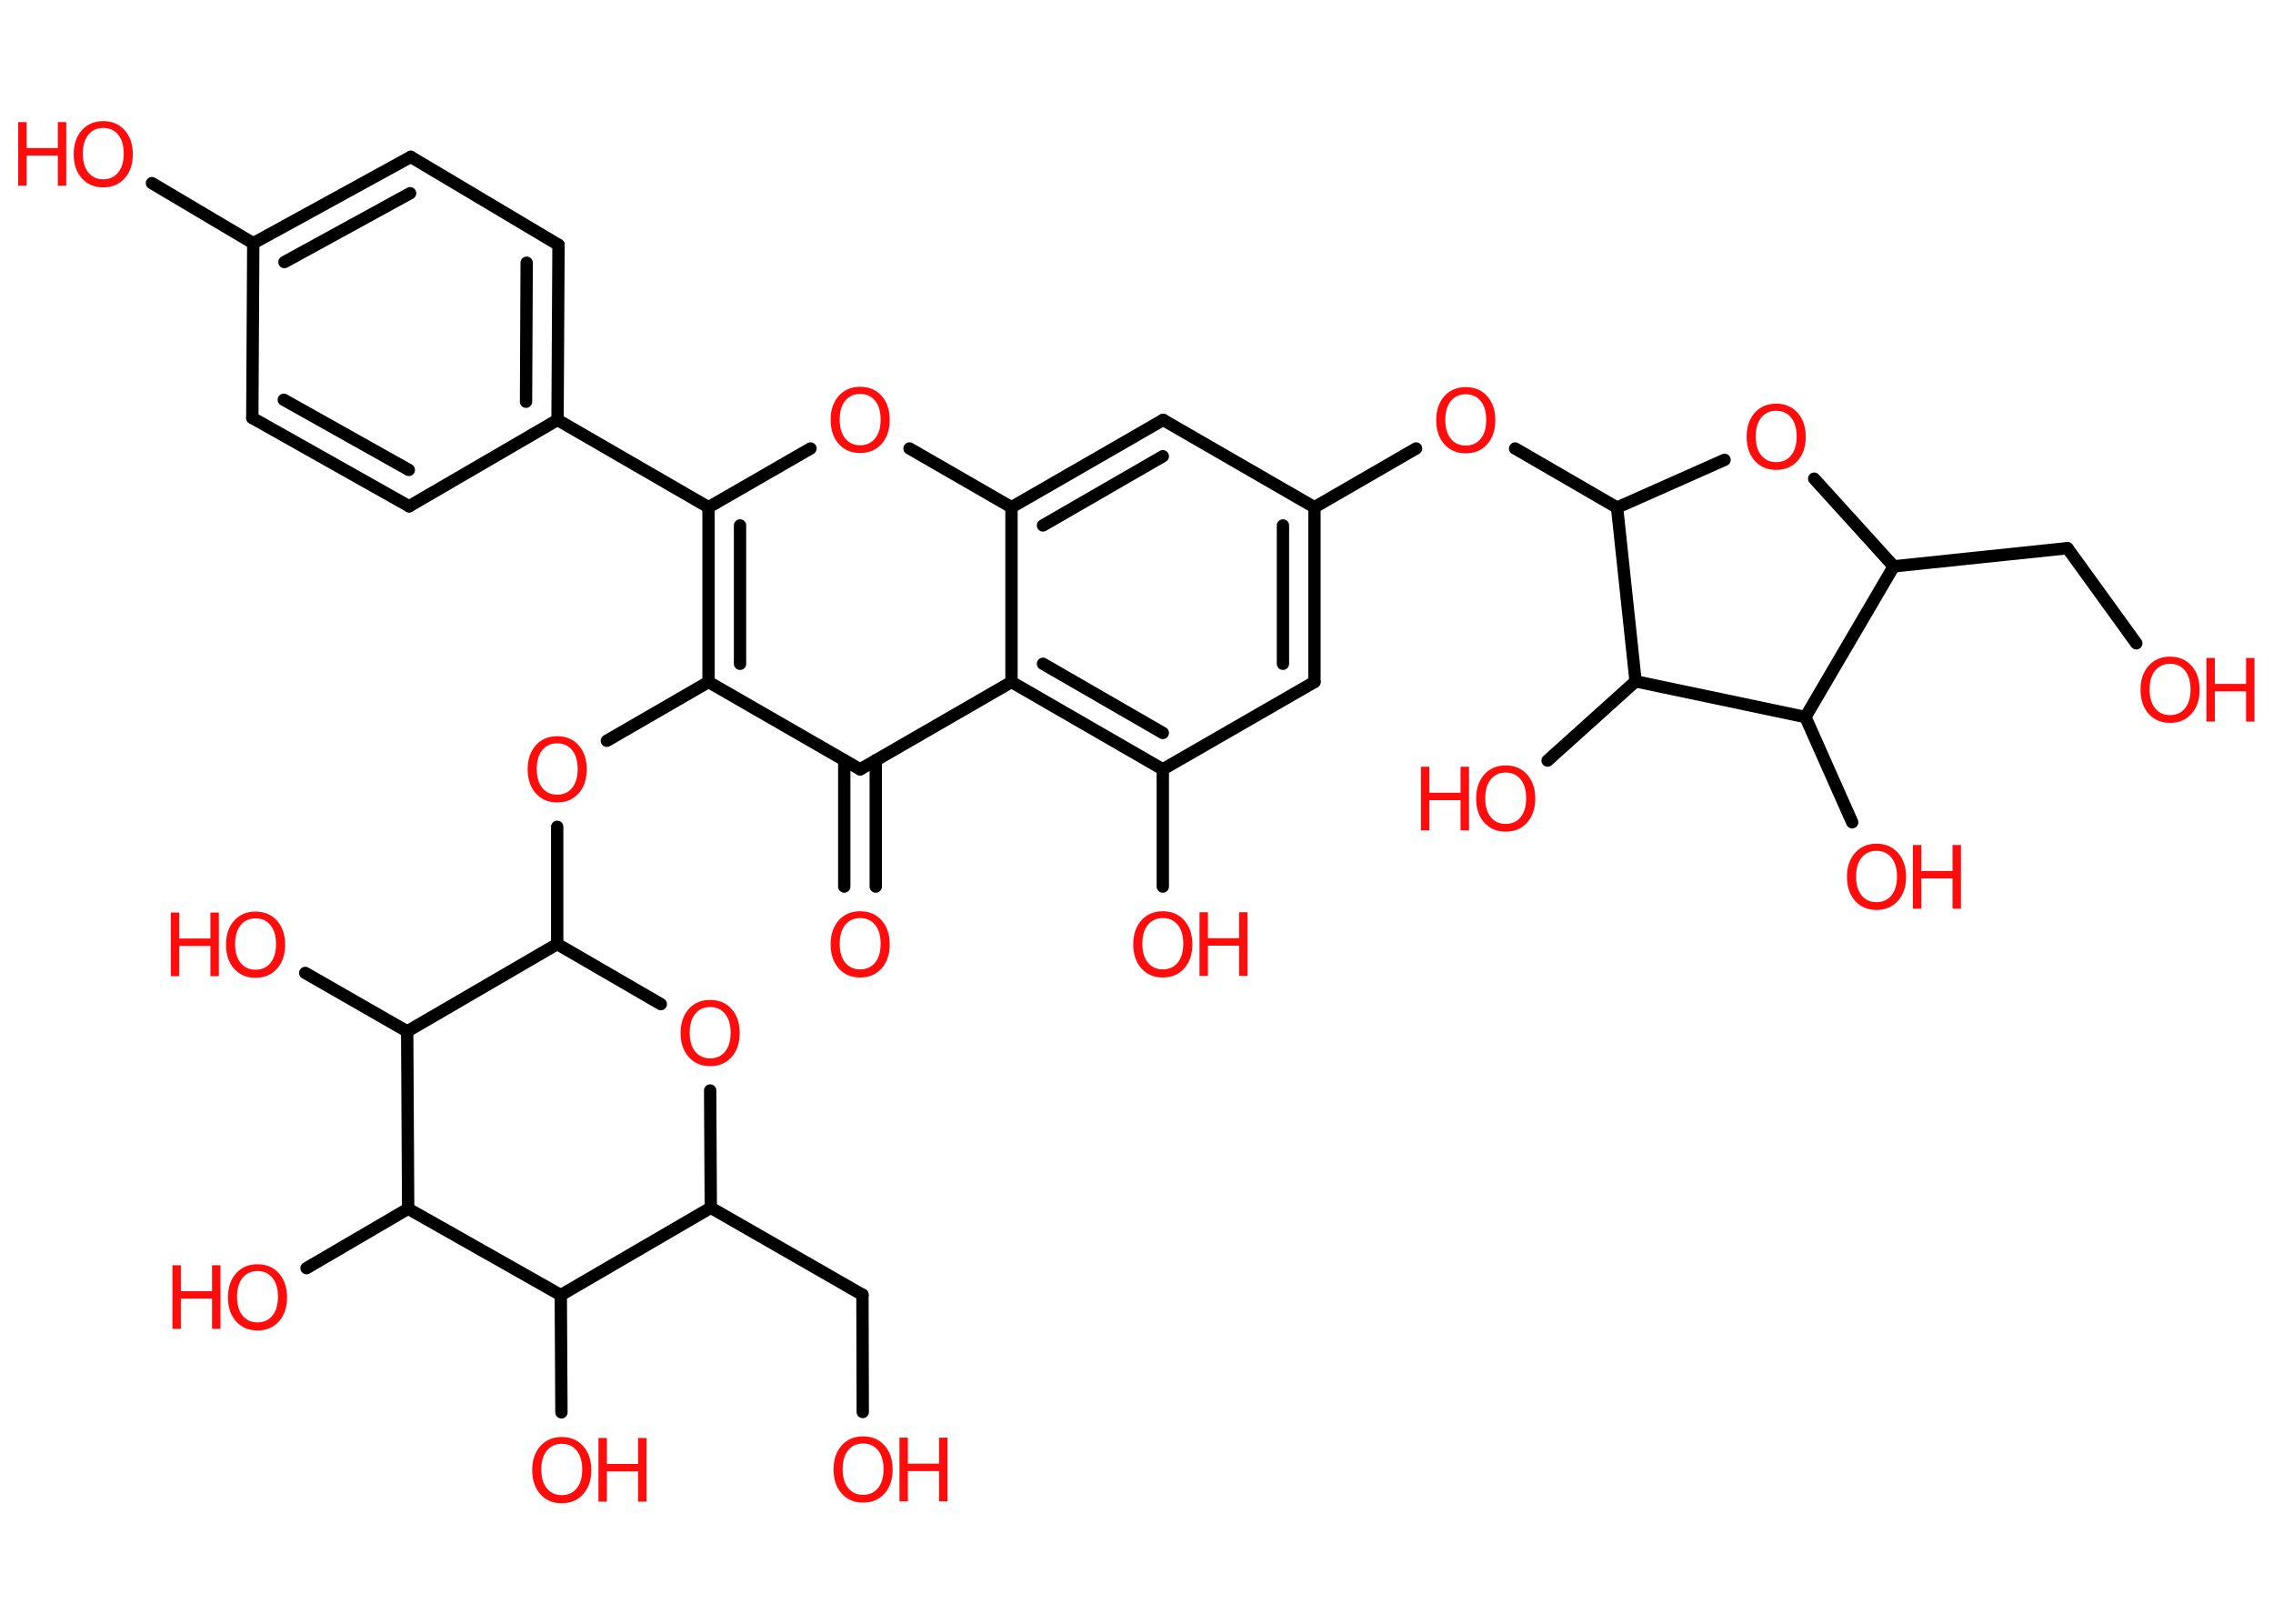 <?xml version='1.0' encoding='UTF-8'?>
<!DOCTYPE svg PUBLIC "-//W3C//DTD SVG 1.1//EN" "http://www.w3.org/Graphics/SVG/1.1/DTD/svg11.dtd">
<svg version='1.2' xmlns='http://www.w3.org/2000/svg' xmlns:xlink='http://www.w3.org/1999/xlink' width='70.0mm' height='50.0mm' viewBox='0 0 70.0 50.0'>
  <desc>Generated by the Chemistry Development Kit (http://github.com/cdk)</desc>
  <g stroke-linecap='round' stroke-linejoin='round' stroke='#000000' stroke-width='.38' fill='#FF0D0D'>
    <rect x='.0' y='.0' width='70.0' height='50.0' fill='#FFFFFF' stroke='none'/>
    <g id='mol1' class='mol'>
      <g id='mol1bnd1' class='bond'>
        <line x1='26.0' y1='27.3' x2='26.0' y2='23.41'/>
        <line x1='26.97' y1='27.3' x2='26.97' y2='23.41'/>
      </g>
      <line id='mol1bnd2' class='bond' x1='26.49' y1='23.69' x2='21.82' y2='21.0'/>
      <line id='mol1bnd3' class='bond' x1='21.82' y1='21.0' x2='18.69' y2='22.81'/>
      <line id='mol1bnd4' class='bond' x1='17.16' y1='25.46' x2='17.16' y2='29.07'/>
      <line id='mol1bnd5' class='bond' x1='17.16' y1='29.07' x2='20.35' y2='30.92'/>
      <line id='mol1bnd6' class='bond' x1='21.87' y1='33.58' x2='21.89' y2='37.19'/>
      <line id='mol1bnd7' class='bond' x1='21.89' y1='37.19' x2='26.56' y2='39.87'/>
      <line id='mol1bnd8' class='bond' x1='26.56' y1='39.87' x2='26.57' y2='43.48'/>
      <line id='mol1bnd9' class='bond' x1='21.89' y1='37.19' x2='17.27' y2='39.88'/>
      <line id='mol1bnd10' class='bond' x1='17.27' y1='39.88' x2='17.29' y2='43.49'/>
      <line id='mol1bnd11' class='bond' x1='17.27' y1='39.88' x2='12.57' y2='37.22'/>
      <line id='mol1bnd12' class='bond' x1='12.57' y1='37.22' x2='9.44' y2='39.05'/>
      <line id='mol1bnd13' class='bond' x1='12.57' y1='37.22' x2='12.54' y2='31.76'/>
      <line id='mol1bnd14' class='bond' x1='17.16' y1='29.07' x2='12.54' y2='31.76'/>
      <line id='mol1bnd15' class='bond' x1='12.54' y1='31.76' x2='9.4' y2='29.96'/>
      <g id='mol1bnd16' class='bond'>
        <line x1='21.82' y1='15.62' x2='21.82' y2='21.0'/>
        <line x1='22.79' y1='16.18' x2='22.79' y2='20.44'/>
      </g>
      <line id='mol1bnd17' class='bond' x1='21.82' y1='15.62' x2='17.17' y2='12.93'/>
      <g id='mol1bnd18' class='bond'>
        <line x1='17.17' y1='12.93' x2='17.2' y2='7.54'/>
        <line x1='16.2' y1='12.37' x2='16.22' y2='8.09'/>
      </g>
      <line id='mol1bnd19' class='bond' x1='17.2' y1='7.54' x2='12.65' y2='4.83'/>
      <g id='mol1bnd20' class='bond'>
        <line x1='12.65' y1='4.83' x2='7.8' y2='7.49'/>
        <line x1='12.63' y1='5.95' x2='8.76' y2='8.07'/>
      </g>
      <line id='mol1bnd21' class='bond' x1='7.8' y1='7.49' x2='4.68' y2='5.64'/>
      <line id='mol1bnd22' class='bond' x1='7.8' y1='7.49' x2='7.77' y2='12.87'/>
      <g id='mol1bnd23' class='bond'>
        <line x1='7.77' y1='12.87' x2='12.6' y2='15.59'/>
        <line x1='8.74' y1='12.31' x2='12.59' y2='14.47'/>
      </g>
      <line id='mol1bnd24' class='bond' x1='17.17' y1='12.93' x2='12.6' y2='15.59'/>
      <line id='mol1bnd25' class='bond' x1='21.82' y1='15.62' x2='24.96' y2='13.81'/>
      <line id='mol1bnd26' class='bond' x1='28.01' y1='13.81' x2='31.15' y2='15.62'/>
      <g id='mol1bnd27' class='bond'>
        <line x1='35.82' y1='12.93' x2='31.15' y2='15.62'/>
        <line x1='35.81' y1='14.05' x2='32.12' y2='16.18'/>
      </g>
      <line id='mol1bnd28' class='bond' x1='35.82' y1='12.93' x2='40.48' y2='15.62'/>
      <line id='mol1bnd29' class='bond' x1='40.48' y1='15.62' x2='43.61' y2='13.81'/>
      <line id='mol1bnd30' class='bond' x1='46.66' y1='13.81' x2='49.8' y2='15.63'/>
      <line id='mol1bnd31' class='bond' x1='49.8' y1='15.63' x2='53.11' y2='14.16'/>
      <line id='mol1bnd32' class='bond' x1='55.87' y1='14.74' x2='58.32' y2='17.44'/>
      <line id='mol1bnd33' class='bond' x1='58.32' y1='17.44' x2='63.67' y2='16.88'/>
      <line id='mol1bnd34' class='bond' x1='63.67' y1='16.88' x2='65.79' y2='19.81'/>
      <line id='mol1bnd35' class='bond' x1='58.32' y1='17.44' x2='55.6' y2='22.08'/>
      <line id='mol1bnd36' class='bond' x1='55.6' y1='22.08' x2='57.04' y2='25.32'/>
      <line id='mol1bnd37' class='bond' x1='55.6' y1='22.08' x2='50.37' y2='20.98'/>
      <line id='mol1bnd38' class='bond' x1='49.8' y1='15.63' x2='50.37' y2='20.98'/>
      <line id='mol1bnd39' class='bond' x1='50.37' y1='20.98' x2='47.66' y2='23.42'/>
      <g id='mol1bnd40' class='bond'>
        <line x1='40.48' y1='21.0' x2='40.48' y2='15.62'/>
        <line x1='39.51' y1='20.44' x2='39.51' y2='16.18'/>
      </g>
      <line id='mol1bnd41' class='bond' x1='40.48' y1='21.0' x2='35.81' y2='23.69'/>
      <line id='mol1bnd42' class='bond' x1='35.81' y1='23.69' x2='35.81' y2='27.3'/>
      <g id='mol1bnd43' class='bond'>
        <line x1='31.15' y1='21.0' x2='35.81' y2='23.69'/>
        <line x1='32.12' y1='20.44' x2='35.81' y2='22.57'/>
      </g>
      <line id='mol1bnd44' class='bond' x1='26.49' y1='23.69' x2='31.15' y2='21.0'/>
      <line id='mol1bnd45' class='bond' x1='31.15' y1='15.62' x2='31.15' y2='21.0'/>
      <path id='mol1atm1' class='atom' d='M26.49 28.27q-.29 .0 -.46 .21q-.17 .21 -.17 .58q.0 .37 .17 .58q.17 .21 .46 .21q.29 .0 .46 -.21q.17 -.21 .17 -.58q.0 -.37 -.17 -.58q-.17 -.21 -.46 -.21zM26.49 28.06q.41 .0 .66 .28q.25 .28 .25 .74q.0 .46 -.25 .74q-.25 .28 -.66 .28q-.41 .0 -.66 -.28q-.25 -.28 -.25 -.74q.0 -.46 .25 -.74q.25 -.28 .66 -.28z' stroke='none'/>
      <path id='mol1atm4' class='atom' d='M17.16 22.89q-.29 .0 -.46 .21q-.17 .21 -.17 .58q.0 .37 .17 .58q.17 .21 .46 .21q.29 .0 .46 -.21q.17 -.21 .17 -.58q.0 -.37 -.17 -.58q-.17 -.21 -.46 -.21zM17.16 22.67q.41 .0 .66 .28q.25 .28 .25 .74q.0 .46 -.25 .74q-.25 .28 -.66 .28q-.41 .0 -.66 -.28q-.25 -.28 -.25 -.74q.0 -.46 .25 -.74q.25 -.28 .66 -.28z' stroke='none'/>
      <path id='mol1atm6' class='atom' d='M21.87 31.01q-.29 .0 -.46 .21q-.17 .21 -.17 .58q.0 .37 .17 .58q.17 .21 .46 .21q.29 .0 .46 -.21q.17 -.21 .17 -.58q.0 -.37 -.17 -.58q-.17 -.21 -.46 -.21zM21.87 30.79q.41 .0 .66 .28q.25 .28 .25 .74q.0 .46 -.25 .74q-.25 .28 -.66 .28q-.41 .0 -.66 -.28q-.25 -.28 -.25 -.74q.0 -.46 .25 -.74q.25 -.28 .66 -.28z' stroke='none'/>
      <g id='mol1atm9' class='atom'>
        <path d='M26.58 44.45q-.29 .0 -.46 .21q-.17 .21 -.17 .58q.0 .37 .17 .58q.17 .21 .46 .21q.29 .0 .46 -.21q.17 -.21 .17 -.58q.0 -.37 -.17 -.58q-.17 -.21 -.46 -.21zM26.58 44.23q.41 .0 .66 .28q.25 .28 .25 .74q.0 .46 -.25 .74q-.25 .28 -.66 .28q-.41 .0 -.66 -.28q-.25 -.28 -.25 -.74q.0 -.46 .25 -.74q.25 -.28 .66 -.28z' stroke='none'/>
        <path d='M27.7 44.27h.26v.8h.96v-.8h.26v1.96h-.26v-.93h-.96v.93h-.26v-1.96z' stroke='none'/>
      </g>
      <g id='mol1atm11' class='atom'>
        <path d='M17.3 44.46q-.29 .0 -.46 .21q-.17 .21 -.17 .58q.0 .37 .17 .58q.17 .21 .46 .21q.29 .0 .46 -.21q.17 -.21 .17 -.58q.0 -.37 -.17 -.58q-.17 -.21 -.46 -.21zM17.3 44.25q.41 .0 .66 .28q.25 .28 .25 .74q.0 .46 -.25 .74q-.25 .28 -.66 .28q-.41 .0 -.66 -.28q-.25 -.28 -.25 -.74q.0 -.46 .25 -.74q.25 -.28 .66 -.28z' stroke='none'/>
        <path d='M18.43 44.28h.26v.8h.96v-.8h.26v1.96h-.26v-.93h-.96v.93h-.26v-1.96z' stroke='none'/>
      </g>
      <g id='mol1atm13' class='atom'>
        <path d='M7.93 39.14q-.29 .0 -.46 .21q-.17 .21 -.17 .58q.0 .37 .17 .58q.17 .21 .46 .21q.29 .0 .46 -.21q.17 -.21 .17 -.58q.0 -.37 -.17 -.58q-.17 -.21 -.46 -.21zM7.93 38.93q.41 .0 .66 .28q.25 .28 .25 .74q.0 .46 -.25 .74q-.25 .28 -.66 .28q-.41 .0 -.66 -.28q-.25 -.28 -.25 -.74q.0 -.46 .25 -.74q.25 -.28 .66 -.28z' stroke='none'/>
        <path d='M5.31 38.96h.26v.8h.96v-.8h.26v1.96h-.26v-.93h-.96v.93h-.26v-1.96z' stroke='none'/>
      </g>
      <g id='mol1atm15' class='atom'>
        <path d='M7.87 28.28q-.29 .0 -.46 .21q-.17 .21 -.17 .58q.0 .37 .17 .58q.17 .21 .46 .21q.29 .0 .46 -.21q.17 -.21 .17 -.58q.0 -.37 -.17 -.58q-.17 -.21 -.46 -.21zM7.87 28.07q.41 .0 .66 .28q.25 .28 .25 .74q.0 .46 -.25 .74q-.25 .28 -.66 .28q-.41 .0 -.66 -.28q-.25 -.28 -.25 -.74q.0 -.46 .25 -.74q.25 -.28 .66 -.28z' stroke='none'/>
        <path d='M5.26 28.1h.26v.8h.96v-.8h.26v1.96h-.26v-.93h-.96v.93h-.26v-1.96z' stroke='none'/>
      </g>
      <g id='mol1atm21' class='atom'>
        <path d='M3.18 3.94q-.29 .0 -.46 .21q-.17 .21 -.17 .58q.0 .37 .17 .58q.17 .21 .46 .21q.29 .0 .46 -.21q.17 -.21 .17 -.58q.0 -.37 -.17 -.58q-.17 -.21 -.46 -.21zM3.18 3.73q.41 .0 .66 .28q.25 .28 .25 .74q.0 .46 -.25 .74q-.25 .28 -.66 .28q-.41 .0 -.66 -.28q-.25 -.28 -.25 -.74q.0 -.46 .25 -.74q.25 -.28 .66 -.28z' stroke='none'/>
        <path d='M.56 3.76h.26v.8h.96v-.8h.26v1.96h-.26v-.93h-.96v.93h-.26v-1.96z' stroke='none'/>
      </g>
      <path id='mol1atm24' class='atom' d='M26.49 12.13q-.29 .0 -.46 .21q-.17 .21 -.17 .58q.0 .37 .17 .58q.17 .21 .46 .21q.29 .0 .46 -.21q.17 -.21 .17 -.58q.0 -.37 -.17 -.58q-.17 -.21 -.46 -.21zM26.49 11.91q.41 .0 .66 .28q.25 .28 .25 .74q.0 .46 -.25 .74q-.25 .28 -.66 .28q-.41 .0 -.66 -.28q-.25 -.28 -.25 -.74q.0 -.46 .25 -.74q.25 -.28 .66 -.28z' stroke='none'/>
      <path id='mol1atm28' class='atom' d='M45.14 12.14q-.29 .0 -.46 .21q-.17 .21 -.17 .58q.0 .37 .17 .58q.17 .21 .46 .21q.29 .0 .46 -.21q.17 -.21 .17 -.58q.0 -.37 -.17 -.58q-.17 -.21 -.46 -.21zM45.14 11.92q.41 .0 .66 .28q.25 .28 .25 .74q.0 .46 -.25 .74q-.25 .28 -.66 .28q-.41 .0 -.66 -.28q-.25 -.28 -.25 -.74q.0 -.46 .25 -.74q.25 -.28 .66 -.28z' stroke='none'/>
      <path id='mol1atm30' class='atom' d='M54.7 12.65q-.29 .0 -.46 .21q-.17 .21 -.17 .58q.0 .37 .17 .58q.17 .21 .46 .21q.29 .0 .46 -.21q.17 -.21 .17 -.58q.0 -.37 -.17 -.58q-.17 -.21 -.46 -.21zM54.7 12.43q.41 .0 .66 .28q.25 .28 .25 .74q.0 .46 -.25 .74q-.25 .28 -.66 .28q-.41 .0 -.66 -.28q-.25 -.28 -.25 -.74q.0 -.46 .25 -.74q.25 -.28 .66 -.28z' stroke='none'/>
      <g id='mol1atm33' class='atom'>
        <path d='M66.83 20.44q-.29 .0 -.46 .21q-.17 .21 -.17 .58q.0 .37 .17 .58q.17 .21 .46 .21q.29 .0 .46 -.21q.17 -.21 .17 -.58q.0 -.37 -.17 -.58q-.17 -.21 -.46 -.21zM66.83 20.22q.41 .0 .66 .28q.25 .28 .25 .74q.0 .46 -.25 .74q-.25 .28 -.66 .28q-.41 .0 -.66 -.28q-.25 -.28 -.25 -.74q.0 -.46 .25 -.74q.25 -.28 .66 -.28z' stroke='none'/>
        <path d='M67.95 20.26h.26v.8h.96v-.8h.26v1.96h-.26v-.93h-.96v.93h-.26v-1.96z' stroke='none'/>
      </g>
      <g id='mol1atm35' class='atom'>
        <path d='M57.79 26.2q-.29 .0 -.46 .21q-.17 .21 -.17 .58q.0 .37 .17 .58q.17 .21 .46 .21q.29 .0 .46 -.21q.17 -.21 .17 -.58q.0 -.37 -.17 -.58q-.17 -.21 -.46 -.21zM57.79 25.98q.41 .0 .66 .28q.25 .28 .25 .74q.0 .46 -.25 .74q-.25 .28 -.66 .28q-.41 .0 -.66 -.28q-.25 -.28 -.25 -.74q.0 -.46 .25 -.74q.25 -.28 .66 -.28z' stroke='none'/>
        <path d='M58.91 26.02h.26v.8h.96v-.8h.26v1.96h-.26v-.93h-.96v.93h-.26v-1.96z' stroke='none'/>
      </g>
      <g id='mol1atm37' class='atom'>
        <path d='M46.37 23.79q-.29 .0 -.46 .21q-.17 .21 -.17 .58q.0 .37 .17 .58q.17 .21 .46 .21q.29 .0 .46 -.21q.17 -.21 .17 -.58q.0 -.37 -.17 -.58q-.17 -.21 -.46 -.21zM46.37 23.57q.41 .0 .66 .28q.25 .28 .25 .74q.0 .46 -.25 .74q-.25 .28 -.66 .28q-.41 .0 -.66 -.28q-.25 -.28 -.25 -.74q.0 -.46 .25 -.74q.25 -.28 .66 -.28z' stroke='none'/>
        <path d='M43.76 23.61h.26v.8h.96v-.8h.26v1.96h-.26v-.93h-.96v.93h-.26v-1.96z' stroke='none'/>
      </g>
      <g id='mol1atm40' class='atom'>
        <path d='M35.81 28.27q-.29 .0 -.46 .21q-.17 .21 -.17 .58q.0 .37 .17 .58q.17 .21 .46 .21q.29 .0 .46 -.21q.17 -.21 .17 -.58q.0 -.37 -.17 -.58q-.17 -.21 -.46 -.21zM35.81 28.06q.41 .0 .66 .28q.25 .28 .25 .74q.0 .46 -.25 .74q-.25 .28 -.66 .28q-.41 .0 -.66 -.28q-.25 -.28 -.25 -.74q.0 -.46 .25 -.74q.25 -.28 .66 -.28z' stroke='none'/>
        <path d='M36.94 28.09h.26v.8h.96v-.8h.26v1.96h-.26v-.93h-.96v.93h-.26v-1.96z' stroke='none'/>
      </g>
    </g>
  </g>
</svg>

